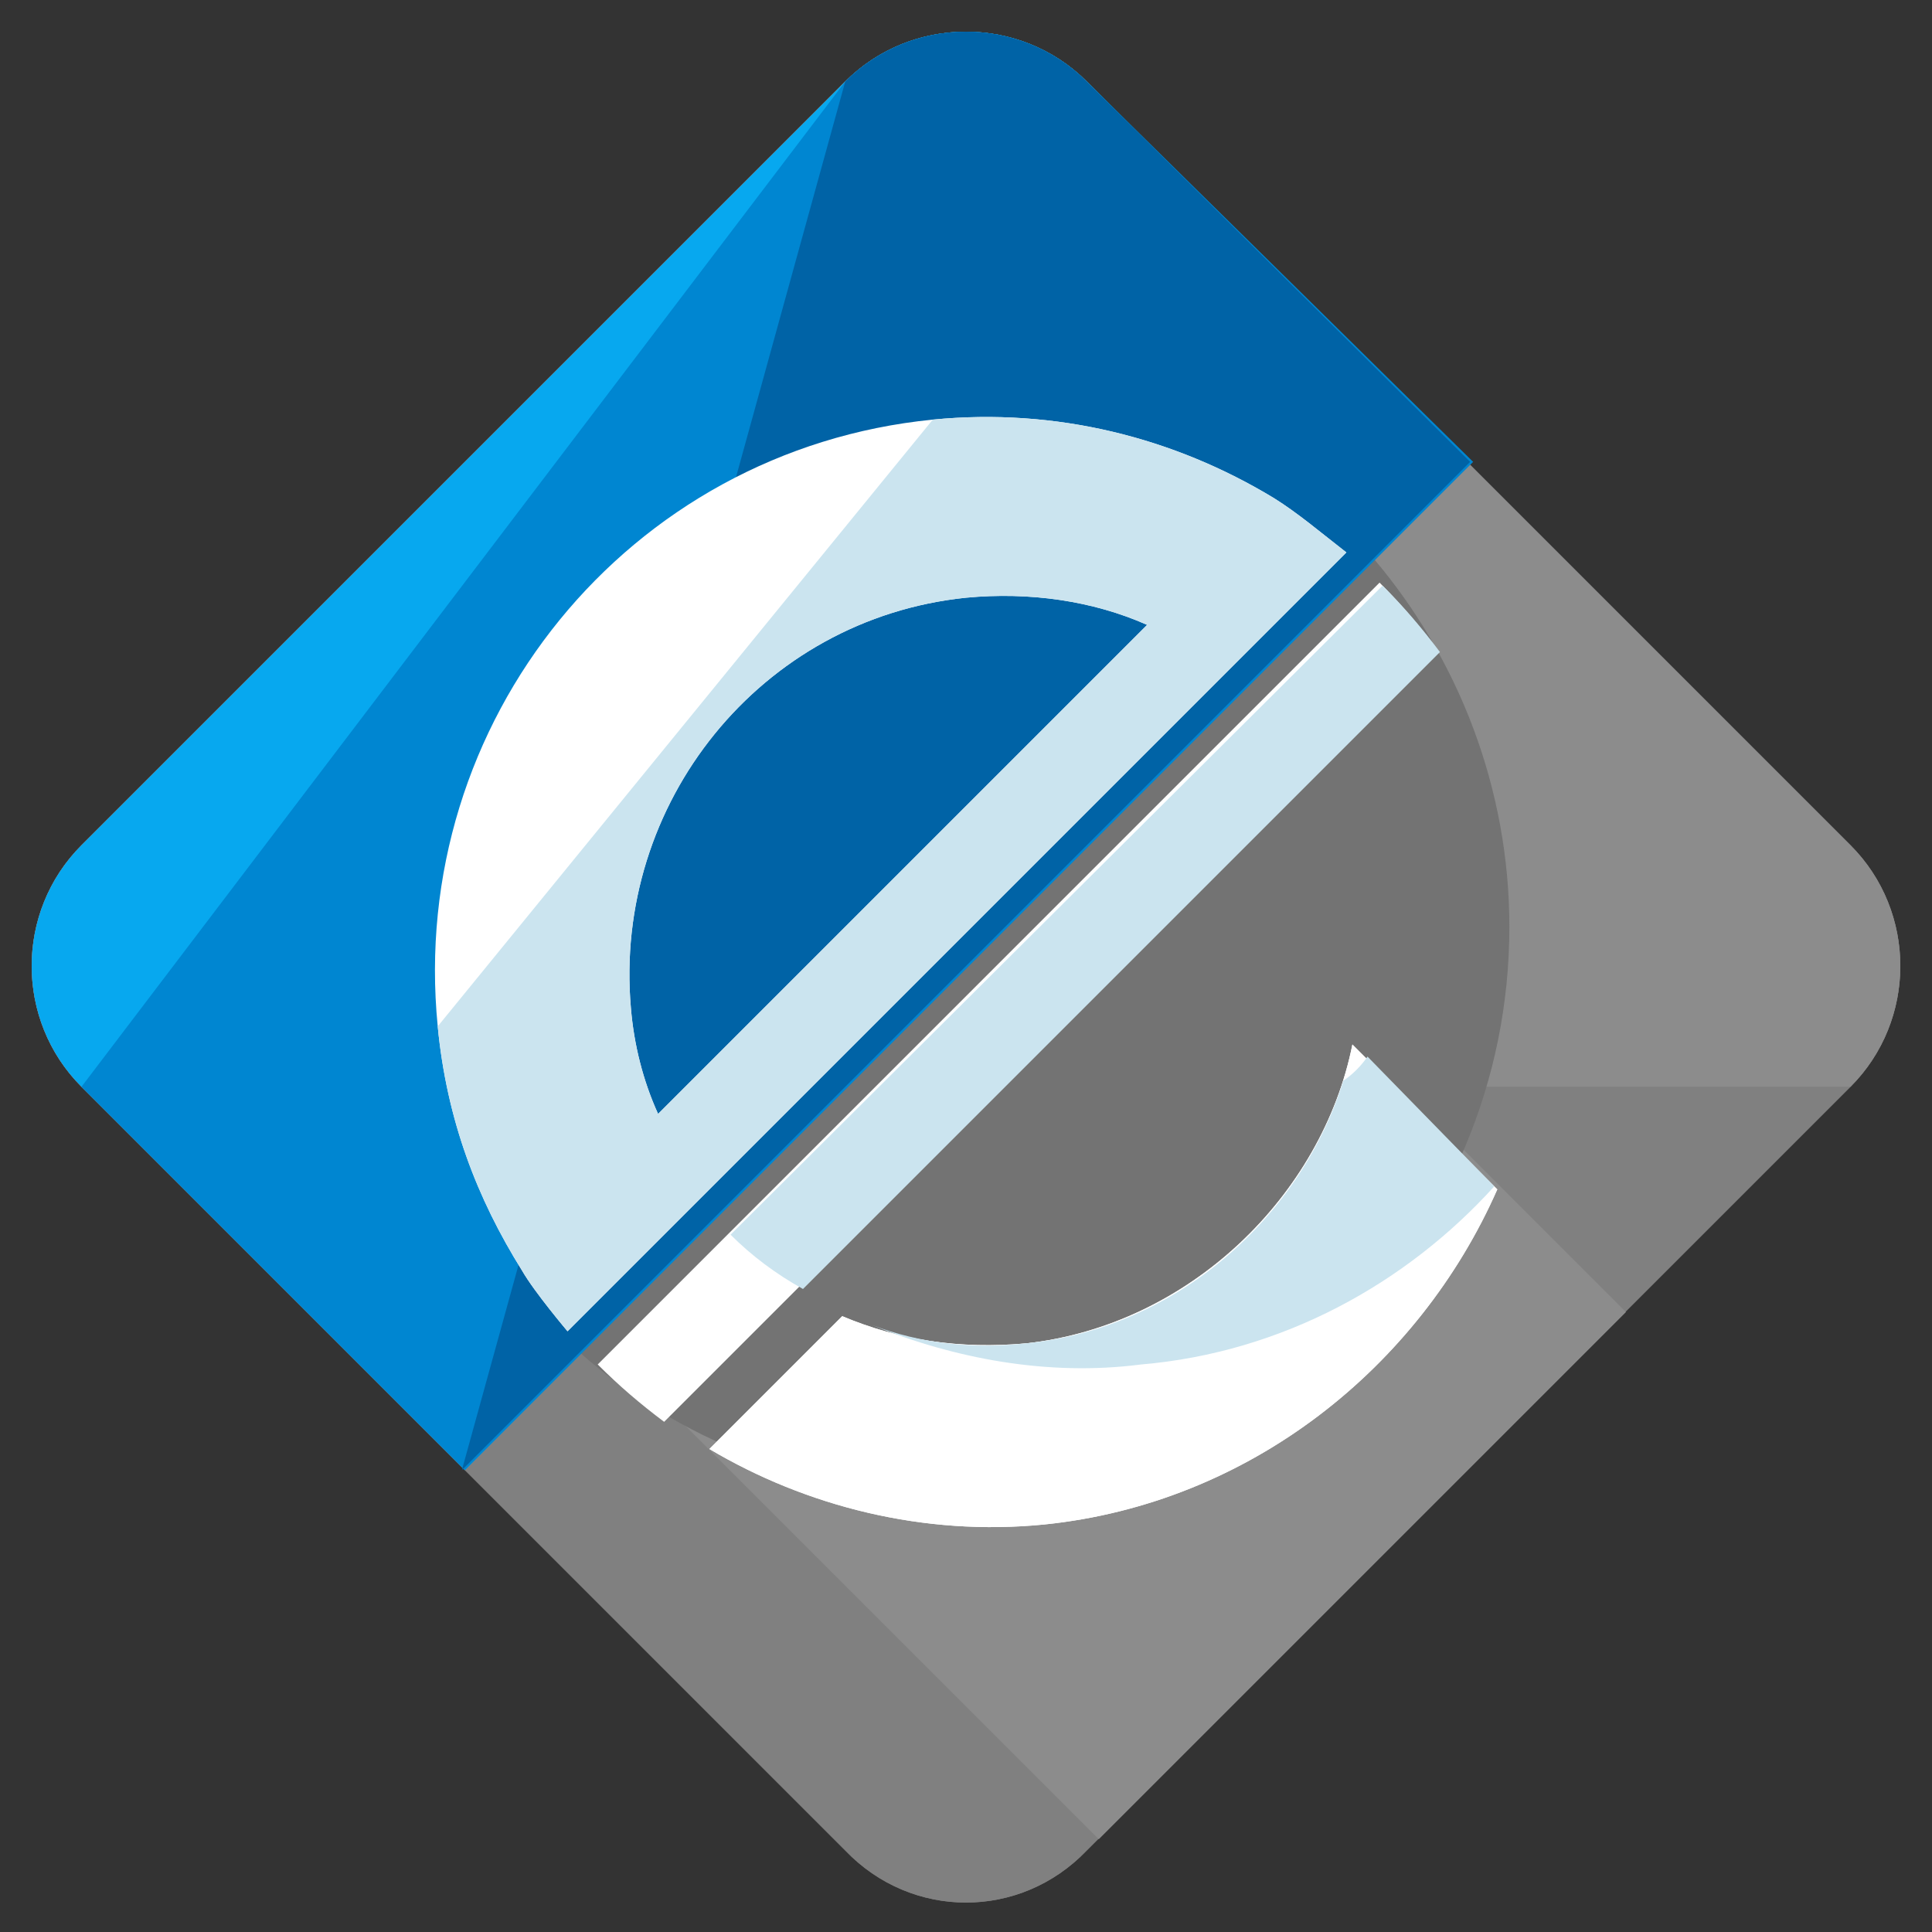<?xml version="1.0" ?>
<!DOCTYPE svg  PUBLIC '-//W3C//DTD SVG 1.1//EN'  'http://www.w3.org/Graphics/SVG/1.1/DTD/svg11.dtd'>
<svg 
enable-background="new 0 0 64 64" 
height="64px" 
id="Layer_1" 
version="1.1" 
viewBox="0 0 64 64" 
width="64px" 
xml:space="preserve" 
xmlns="http://www.w3.org/2000/svg" 
xmlns:xlink="http://www.w3.org/1999/xlink">
<rect x="0" y="0" width="64" height="64" fill="#333333" stroke="none"/>
<g>
<g><g><g>
<path d="M36,61.3L61.3,36c2.2-2.2,2.2-5.8,0-8L36,2.7c-2.2-2.2-5.8-2.2-8,0L2.7,28c-2.2,2.2-2.2,5.8,0,8L28,61.3  
C30.2,63.6,33.8,63.6,36,61.3z" 
fill="#808080"/></g></g><g>
<g><path d="M36,61.3L61.3,36c2.2-2.2,2.2-5.8,0-8L36,2.7c-2.2-2.2-5.8-2.2-8,0L2.7,28c-2.2,2.2-2.2,5.8,0,8L28,61.3      
C30.2,63.6,33.8,63.6,36,61.3z" 
fill="#808080"/></g></g>
<g>
<rect fill="#8c8c8c" 
height="20.4" 
transform="matrix(0.707 -0.707 0.707 0.707 -20.727 39.999)" 
width="24.7" 
x="25.6" 
y="34.8"/></g><g><g>
<path d="M61.3,36c2.2-2.2,2.2-5.8,0-8L36,2.7c-2.2-2.2-5.8-2.2-8,0L2.7,28c-2.2,2.2-2.2,5.8,0,8" 
fill="#8c8c8c"/></g></g>
<g><path d="M45.5,18.5L19.2,44.8c3.3,2.9,7.5,4.6,12.2,4.6C41.7,49.4,50,41,50,30.7C50,26.1,48.3,21.8,45.5,18.5z" 
fill="#737373"/></g>
<g><g><path d="M48.7,15.3L36,2.7c-2.2-2.2-5.8-2.2-8,0L2.7,28c-2.2,2.2-2.2,5.8,0,8l12.7,12.7L48.7,15.3z" 
fill="#07A8EF"/></g></g><g><g><path d="M2.7,36l12.7,12.7l33.4-33.4L36,2.7c-2.2-2.2-5.8-2.2-8,0" 
fill="#0086D1"/></g></g><g><g><path d="M15.3,48.7l33.4-33.4L36,2.7c-2.2-2.2-5.8-2.2-8,0" 
fill="#0063A6"/></g></g><g><g><g>
<path d="M44.8,34.6c-1,5-5.4,9.3-10.8,9.9c-2.2,0.2-4.2-0.1-6.1-0.9c-0.3,0.3-4,4-4.4,4.4       
c3.2,1.9,7.1,2.9,11.1,2.5c6.8-0.7,12.4-5.2,15-11.1L44.8,34.6z" fill="#FFFFFF"/></g></g>
<g><g><path d="M44.8,34.6c-1,5-5.4,9.3-10.8,9.9c-2.2,0.2-4.2-0.1-6.1-0.9c-0.3,0.3-4,4-4.4,4.4       
c3.2,1.9,7.1,2.9,11.1,2.5c6.8-0.7,12.4-5.2,15-11.1L44.8,34.6z" fill="#FFFFFF"/></g></g>
<g><path d="M49.5,39.3L45.3,35c-0.2,0.3-0.5,0.6-0.8,0.8C43.1,40.3,39,44,34,44.5c-1.8,0.2-3.5,0-5.1-0.6     
 c2.7,1.1,5.8,1.7,8.9,1.3C42.5,44.8,46.6,42.5,49.5,39.3z" fill="#CBE4EF"/></g>
<g><g><path d="M19.8,45.2c0.7,0.7,1.4,1.3,2.2,1.9l25.6-25.6c-0.6-0.8-1.2-1.5-1.9-2.2L19.8,45.2z" 
fill="#FFFFFF"/></g></g>
<g><g><path d="M44.6,18.3c-0.9-0.7-1.6-1.3-2.4-1.8c-3.3-2-7.2-3-11.3-2.6c-10.1,1-17.4,10-16.4,20.1       
c0.3,3.1,1.3,5.7,2.8,8.1c0.4,0.7,1.5,2,1.5,2L44.6,18.3z M32,19.8c2.1-0.2,4.2,0.1,6,0.9L21.8,36.9c-0.5-1.1-0.8-2.3-0.9-3.5      
 C20.3,26.6,25.2,20.5,32,19.8z" 
fill="#FFFFFF"/></g></g>
<g><g><path d="M14.5,34c0.3,3.1,1.3,5.7,2.8,8.1c0.4,0.7,1.5,2,1.5,2l25.8-25.8c-0.9-0.7-1.6-1.3-2.4-1.8       
c-3.3-2-7.2-3-11.3-2.6 M32,19.8c2.1-0.2,4.2,0.1,6,0.9L21.8,36.9c-0.5-1.1-0.8-2.3-0.9-3.5C20.3,26.6,25.2,20.5,32,19.8z" 
fill="#CBE4EF"/></g></g></g></g><g><path d="M24.2,40.9c0.7,0.7,1.5,1.3,2.4,1.8l21.1-21.1c-0.6-0.8-1.2-1.5-1.9-2.2L24.2,40.9z" 
fill="#CBE4EF"/></g></g>
</svg>
